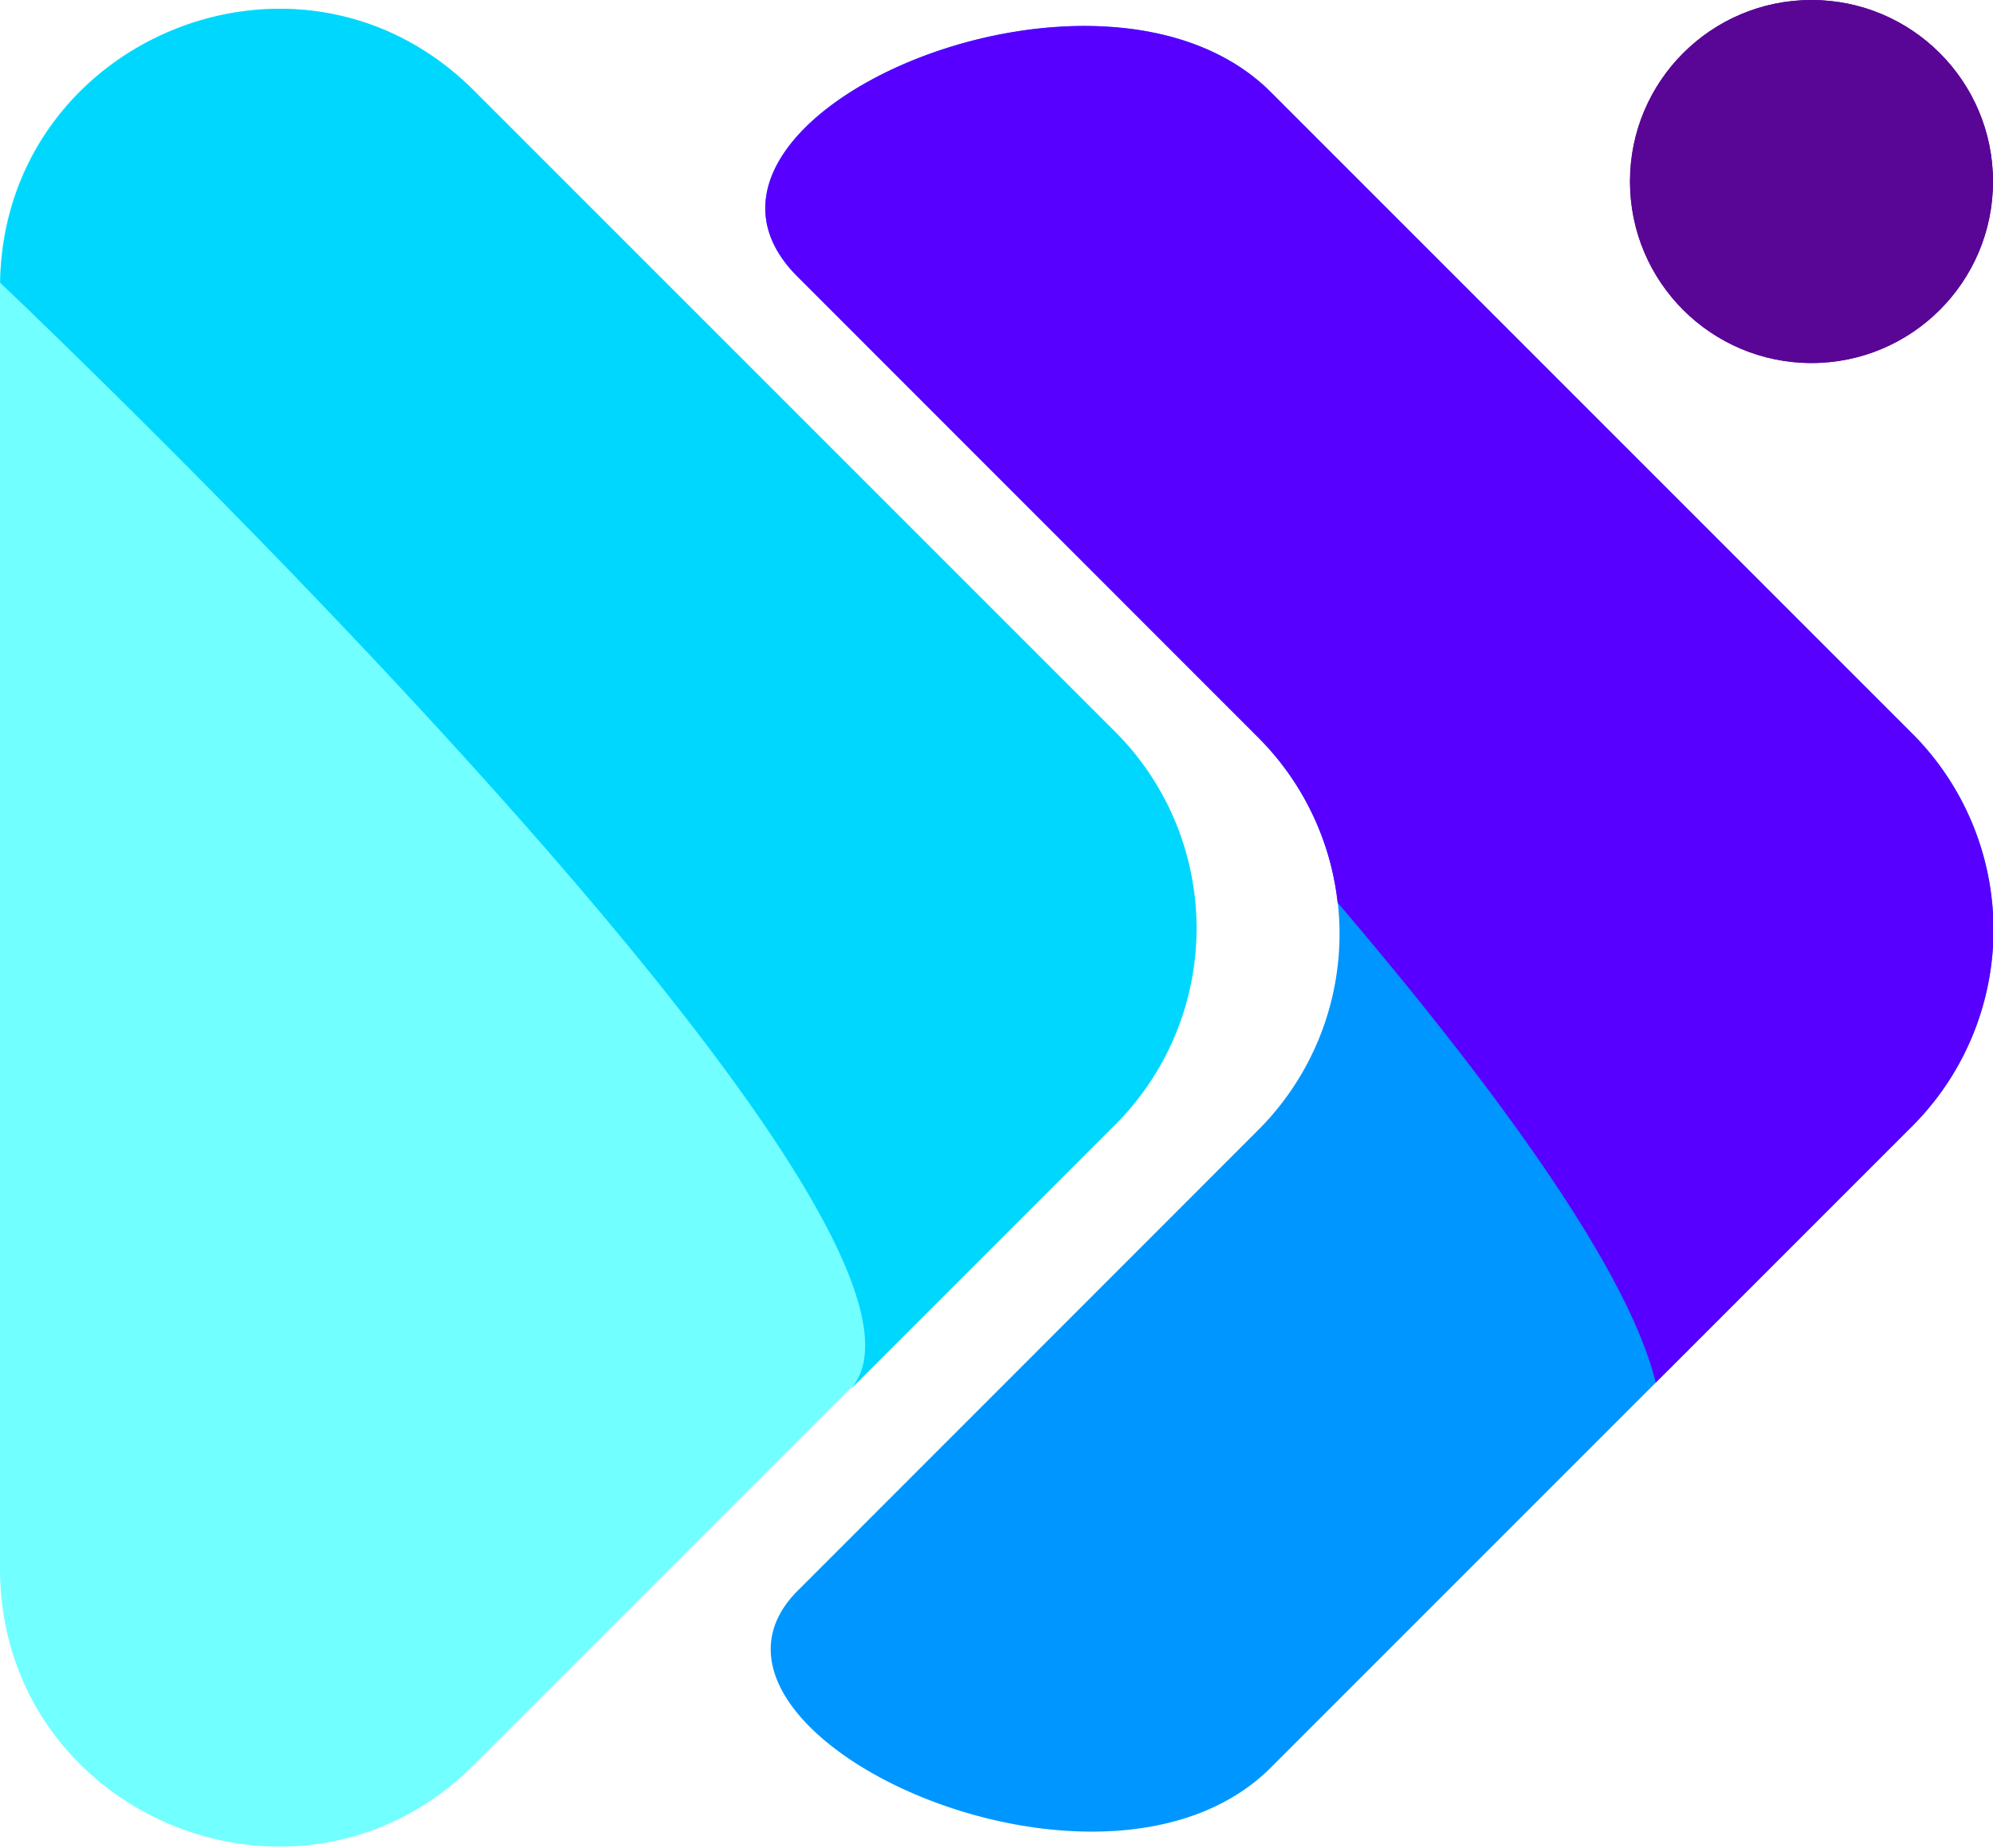 <svg xmlns="http://www.w3.org/2000/svg" data-name="Layer 5" viewBox="0 0 140 129.78" style="fill: rgb(0, 0, 0);"
    original_string_length="1131">
    <path
        d="M119.72,559.13l45,45a19.51,19.51,0,0,1,0,27.59l-45,45c-12.29,12.29-33.31,3.58-33.3-13.81l0-45,0-45C86.41,555.55,107.43,546.84,119.72,559.13Z"
        transform="translate(-86.42 -552.76)" style="fill: rgb(114, 255, 255);" />
    <path
        d="M119.72,559.13c-12.22-12.22-33-3.68-33.29,13.49,0,0,70.81,67,59.55,77.92l18.78-18.78a19.51,19.51,0,0,0,0-27.59Z"
        transform="translate(-86.42 -552.76)" style="fill: rgb(0, 215, 255);" />
    <circle cx="127.25" cy="12.75" r="12.75" style="fill: rgb(89, 6, 150);" />
    <circle cx="127.25" cy="12.75" r="12.75" style="fill: rgb(89, 6, 150);" />
    <path
        d="M220.7,604.24l-45-45c-12.08-12.09-44.28,1.93-33.26,12.95l32.36,32.37a19.49,19.49,0,0,1,0,27.58l-32.34,32.35c-9.86,9.85,21.28,24.38,33.24,12.42l45-45A19.51,19.51,0,0,0,220.7,604.24Z"
        transform="translate(-86.42 -552.76)" style="fill: rgb(0, 150, 255);" />
    <path
        d="M220.7,604.24l-45-45c-12.08-12.09-44.28,1.93-33.26,12.95l32.36,32.37a19.42,19.42,0,0,1,5.58,11.6c11.15,13.09,20.42,25.8,22.35,33.72l18-18A19.51,19.51,0,0,0,220.7,604.24Z"
        transform="translate(-86.42 -552.76)" style="fill: rgb(88, 0, 255);" />
</svg>